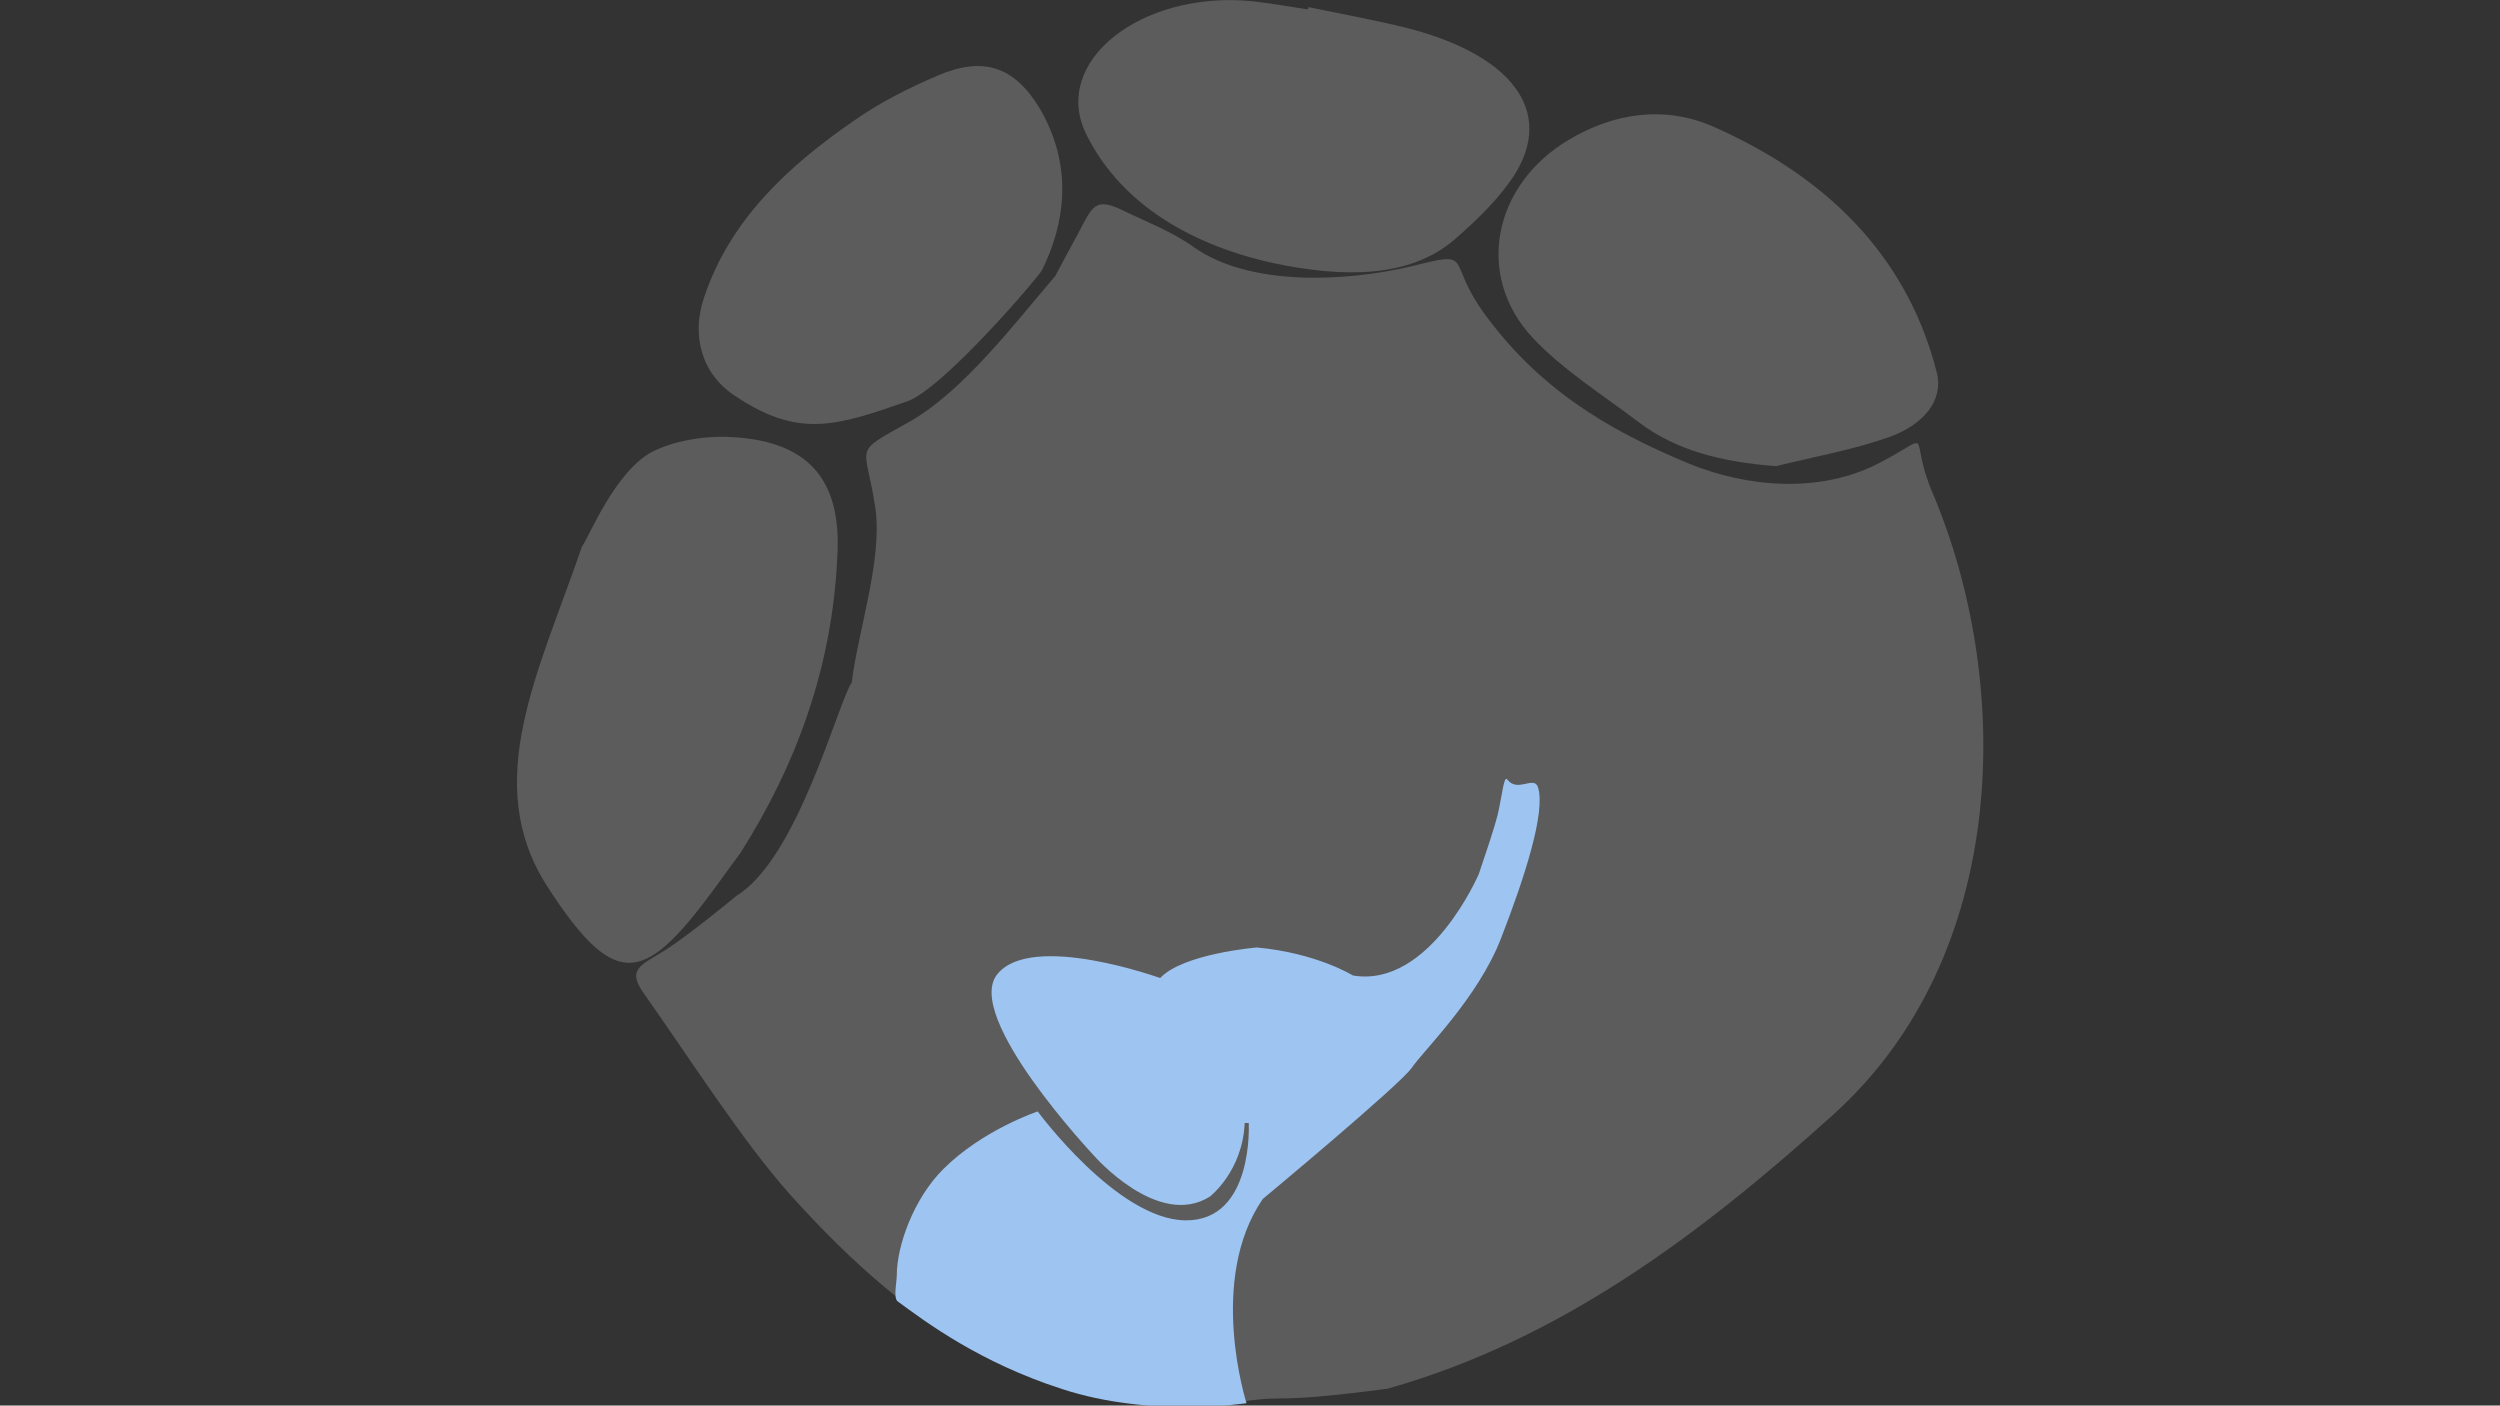 <?xml version="1.0" encoding="utf-8"?>
<!-- Generator: Adobe Illustrator 25.1.0, SVG Export Plug-In . SVG Version: 6.00 Build 0)  -->
<svg version="1.1" id="Layer_1" xmlns="http://www.w3.org/2000/svg" xmlns:xlink="http://www.w3.org/1999/xlink" x="0px" y="0px"
	 viewBox="0 0 1366 768" style="enable-background:new 0 0 1366 768;" xml:space="preserve">
<rect x="0" y="0" width="1366" height="768" fill="#333333" stroke="none"/>
<style type="text/css">
	.st0{opacity:0.2;fill:#FFFFFF;}
	.st1{fill:#9EC4F1;}
</style>
<path class="st0" d="M678.1,765.9C571.3,777.1,498,726.5,431.8,652.8c-26-29-56.9-77.4-79.6-109.4c-10-13.8-2.6-15.6,11.2-24.2
	c13-8.2,39.1-29.8,39.1-29.8c33.5-20.5,55.4-105.7,62.9-116.5c3.3-27.5,16.7-66.6,13-94.5c-5.2-36.8-13.8-29.8,18.6-48
	c29.4-16.7,57.3-53.6,79.6-79.6c0,0,8.9-16.7,13-24.2c7.4-14.1,8.9-19,24.2-11.5c13,6.3,26.8,11.5,38.7,20.1
	c30.9,21.6,83.3,18.6,118.3,10.4c35.7-8.9,18.6-4.1,40.2,25.7c29,39.8,65.5,62.9,111.6,81.9c31.6,13,71.4,16.7,103.8,0
	c32.4-16.7,15.3-17.1,29.8,16.7c43.2,102.3,42.8,251.5-54.7,339.3C929.6,674,853,732,758.1,758.8C692.2,767.4,706,761.8,678.1,765.9
	z"/>
<path class="st0" d="M714.9,3.9c18.2,3.7,36.5,7.1,54.3,11.5c60.3,15.6,81.9,48.7,55.1,84.8c-8.2,11.2-18.6,21.2-29.8,30.9
	c-24.9,21.2-61.4,20.5-98.6,12.7c-51-11.2-85.6-36.5-102.3-70.3c-19.7-39.8,29.8-78.5,90-72.9c10.4,1.1,20.5,3,30.9,4.5
	C714.9,4.6,714.9,4.3,714.9,3.9z"/>
<path class="st0" d="M569.4,147.5c0,1.5-53.6,64.7-73.7,71.8c-39.4,13.8-59.5,20.1-94.1-3c-18.2-11.9-24.2-33.1-16.7-54.3
	c14.1-42,45.8-71.4,82.2-96.4c13.8-9.7,29.4-17.5,45-24.2c24.9-10.8,42-5.2,55.8,17.5C586.9,91,581.7,122.6,569.4,147.5z"/>
<path class="st0" d="M404.6,466c-2.6,3.7-4.5,6-6.3,8.6c-43.9,61.4-59.2,71.8-99.3,9.7c-36.5-56.9-4.5-117.2,19-185.7
	c3.7-4.8,17.9-40.9,38.3-51.7c11.9-6,27.2-8.6,40.9-8.2c43.9,1.5,62.9,22.7,60.3,65.5C454.8,364.4,435.1,418,404.6,466z"/>
<path class="st0" d="M970.5,254.7c-29.8-2.2-54.7-8.6-74.8-23.8c-19.7-14.9-42-29-58-46.1c-32-33.9-22-83.7,19.3-108.3
	c24.2-14.5,52.1-19.3,79.6-7.1c68.8,30.5,107.2,77,121.7,134.3c3.7,15.3-7.4,28.3-25.7,35C1012.9,245.7,991.4,249.5,970.5,254.7z"/>
<path class="st1" d="M681.1,766.7c0,0-21.6-67.3,8.9-111.6c0,0,75.2-62.5,81.5-71.8c6.3-9.3,36.1-38,48.7-70.7
	c12.7-32.7,24.6-69.2,20.1-82.6c-2.2-6.3-11.2,3.3-16.7-4.1c-1.9-2.2-2.6,7.4-5.2,19c-2.6,10-6.7,21.6-10.4,32.7
	c0,0-26.8,62.5-68.8,55.4c0,0-19.7-12.3-52.5-15.3c0,0-40.2,3.3-52.8,16.7c0,0-70-25.3-88.9-2.2c-19,23.1,52.8,99.3,52.8,99.3
	s35,40.2,63.3,22.3c0,0,17.9-13.8,19-40.2h2.2c0,0,3,53.6-34.6,53.2c-37.2-0.4-80.7-59.5-80.7-59.5s-30.1,10-51.7,31.6
	c-16,16-25.3,41.7-25.3,58c0,3.3-1.9,12.3,0.4,14.1c15.6,11.5,45,33.5,90,48C628.6,774.8,681.1,766.7,681.1,766.7z"/>
</svg>
